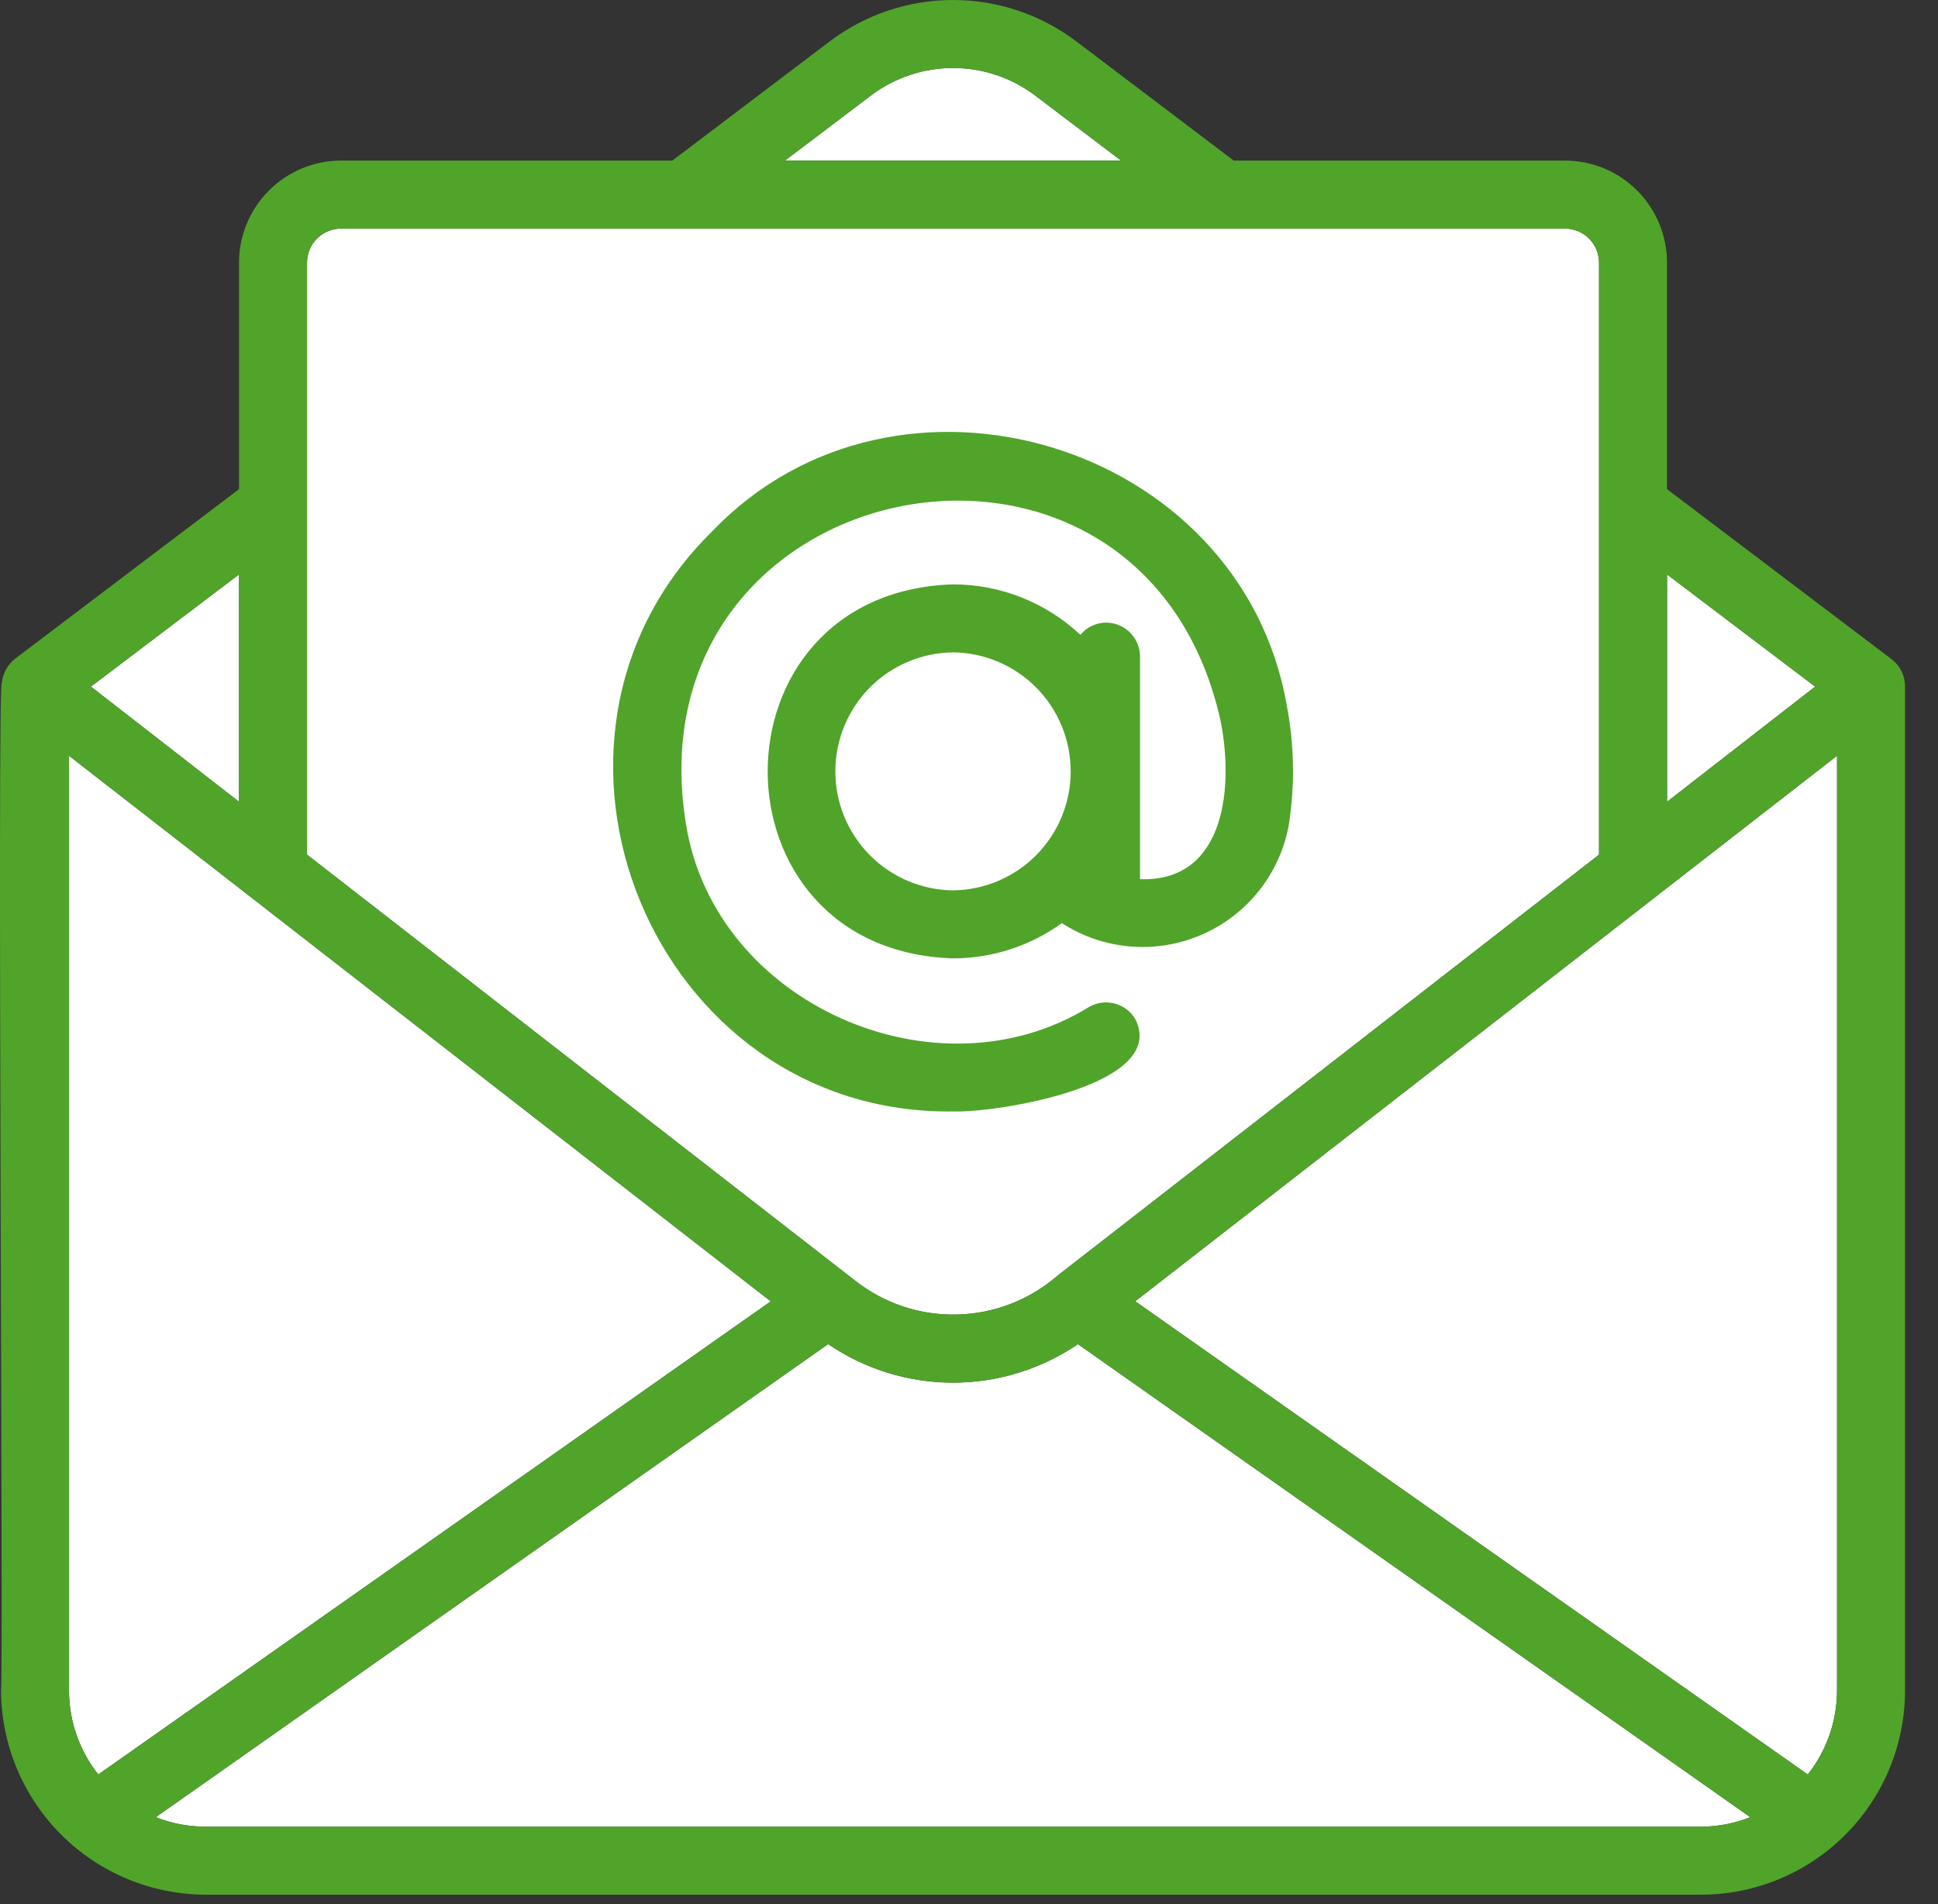 <svg width="57" height="56" viewBox="0 0 57 56" fill="none" xmlns="http://www.w3.org/2000/svg">
<rect x="0" y="0" width="57" height="56" fill="#333333" stroke="none"/>
<path d="M50.03 53.723H6.03C5.534 53.721 5.042 53.627 4.581 53.444L24.357 39.53C25.44 40.269 26.72 40.664 28.03 40.664C29.341 40.664 30.621 40.269 31.704 39.531L51.479 53.444C51.018 53.627 50.526 53.721 50.03 53.723Z" fill="white"/>
<path d="M54.03 49.723C54.029 50.618 53.725 51.487 53.169 52.188L33.389 38.271L54.03 22.227V49.723Z" fill="white"/>
<path d="M2.03 49.723V22.227L22.669 38.273L2.891 52.188C2.335 51.487 2.031 50.618 2.03 49.723Z" fill="white"/>
<path d="M49.03 16.894L53.387 20.194L49.03 23.581V16.894Z" fill="white"/>
<path d="M7.03 16.894V23.58L2.673 20.193L7.03 16.894Z" fill="white"/>
<path d="M25.615 2.809C26.311 2.283 27.159 1.999 28.031 1.999C28.903 1.999 29.751 2.284 30.447 2.81L32.973 4.723H23.087L25.615 2.809Z" fill="white"/>
<path d="M9.03 7.723C9.03 7.458 9.136 7.204 9.323 7.016C9.511 6.829 9.765 6.723 10.03 6.723H46.03C46.295 6.723 46.549 6.829 46.737 7.016C46.924 7.204 47.03 7.458 47.03 7.723V25.136L31.105 37.517C30.287 38.228 29.247 38.632 28.164 38.661C27.081 38.691 26.021 38.343 25.166 37.677L9.03 25.135V7.723Z" fill="white"/>
<path fill-rule="evenodd" clip-rule="evenodd" d="M55.634 19.386L49.03 14.386V7.723C49.029 6.928 48.713 6.165 48.15 5.603C47.588 5.04 46.825 4.724 46.03 4.723H36.286L31.655 1.216C30.612 0.427 29.339 0 28.031 5.72293e-08C26.723 -0 25.45 0.427 24.407 1.215L19.774 4.723H10.03C9.235 4.724 8.472 5.04 7.91 5.603C7.347 6.165 7.031 6.928 7.03 7.723V14.386L0.427 19.386C0.216 19.562 0.082 19.813 0.053 20.086C-0.088 20.163 0.107 49.629 0.03 49.723C0.039 51.312 0.674 52.832 1.798 53.956C2.921 55.079 4.442 55.714 6.03 55.723H50.03C51.621 55.722 53.146 55.089 54.271 53.964C55.396 52.839 56.029 51.314 56.03 49.723V20.183C56.03 20.029 55.994 19.876 55.926 19.738C55.857 19.599 55.757 19.479 55.634 19.386ZM53.387 20.194L49.03 16.894V23.581L53.387 20.194ZM28.031 1.999C27.159 1.999 26.311 2.283 25.615 2.809L23.087 4.723H32.973L30.447 2.81C29.751 2.284 28.903 1.999 28.031 1.999ZM9.323 7.016C9.136 7.204 9.03 7.458 9.03 7.723V25.135L25.166 37.677C26.021 38.343 27.081 38.691 28.164 38.661C29.247 38.632 30.287 38.228 31.105 37.517L47.03 25.136V7.723C47.03 7.458 46.924 7.204 46.737 7.016C46.549 6.829 46.295 6.723 46.03 6.723H10.03C9.765 6.723 9.511 6.829 9.323 7.016ZM7.03 23.58V16.894L2.673 20.193L7.03 23.58ZM2.03 22.227V49.723C2.031 50.618 2.335 51.487 2.891 52.188L22.669 38.273L2.03 22.227ZM6.03 53.723H50.03C50.526 53.721 51.018 53.627 51.479 53.444L31.704 39.531C30.621 40.269 29.341 40.664 28.03 40.664C26.72 40.664 25.44 40.269 24.357 39.53L4.581 53.444C5.042 53.627 5.534 53.721 6.03 53.723ZM53.169 52.188C53.725 51.487 54.029 50.618 54.03 49.723V22.227L33.389 38.271L53.169 52.188Z" fill="#50A42A"/>
<path d="M28.047 32.688C29.307 32.729 34.361 31.929 33.396 29.981C33.331 29.867 33.243 29.767 33.139 29.687C33.034 29.607 32.915 29.549 32.788 29.515C32.661 29.481 32.529 29.473 32.399 29.49C32.269 29.507 32.143 29.55 32.029 29.616C27.54 32.388 21.033 29.523 20.18 24.261C18.453 13.799 33.486 10.791 35.88 21.11C36.291 23.02 36.099 25.945 33.53 25.857L33.53 19.311C33.53 19.045 33.425 18.791 33.237 18.604C33.05 18.416 32.795 18.311 32.53 18.311C32.386 18.312 32.244 18.345 32.114 18.407C31.983 18.469 31.869 18.559 31.777 18.671C30.763 17.717 29.422 17.186 28.03 17.186C20.762 17.417 20.762 27.955 28.03 28.186C29.18 28.185 30.3 27.823 31.231 27.149C31.835 27.54 32.526 27.776 33.243 27.836C33.96 27.895 34.681 27.777 35.341 27.491C36.001 27.206 36.581 26.762 37.029 26.198C37.476 25.635 37.778 24.97 37.906 24.262C38.089 23.093 38.069 21.9 37.845 20.738C36.49 12.991 26.369 9.968 20.959 15.615C14.671 21.764 19.202 32.813 28.047 32.688ZM28.03 26.186C27.108 26.175 26.228 25.802 25.58 25.147C24.932 24.491 24.569 23.607 24.569 22.686C24.569 21.764 24.933 20.88 25.58 20.224C26.228 19.569 27.109 19.196 28.03 19.186C28.951 19.196 29.832 19.569 30.48 20.224C31.128 20.88 31.491 21.764 31.491 22.686C31.491 23.607 31.128 24.491 30.48 25.147C29.832 25.802 28.951 26.175 28.03 26.186Z" fill="#50A42A"/>
</svg>
